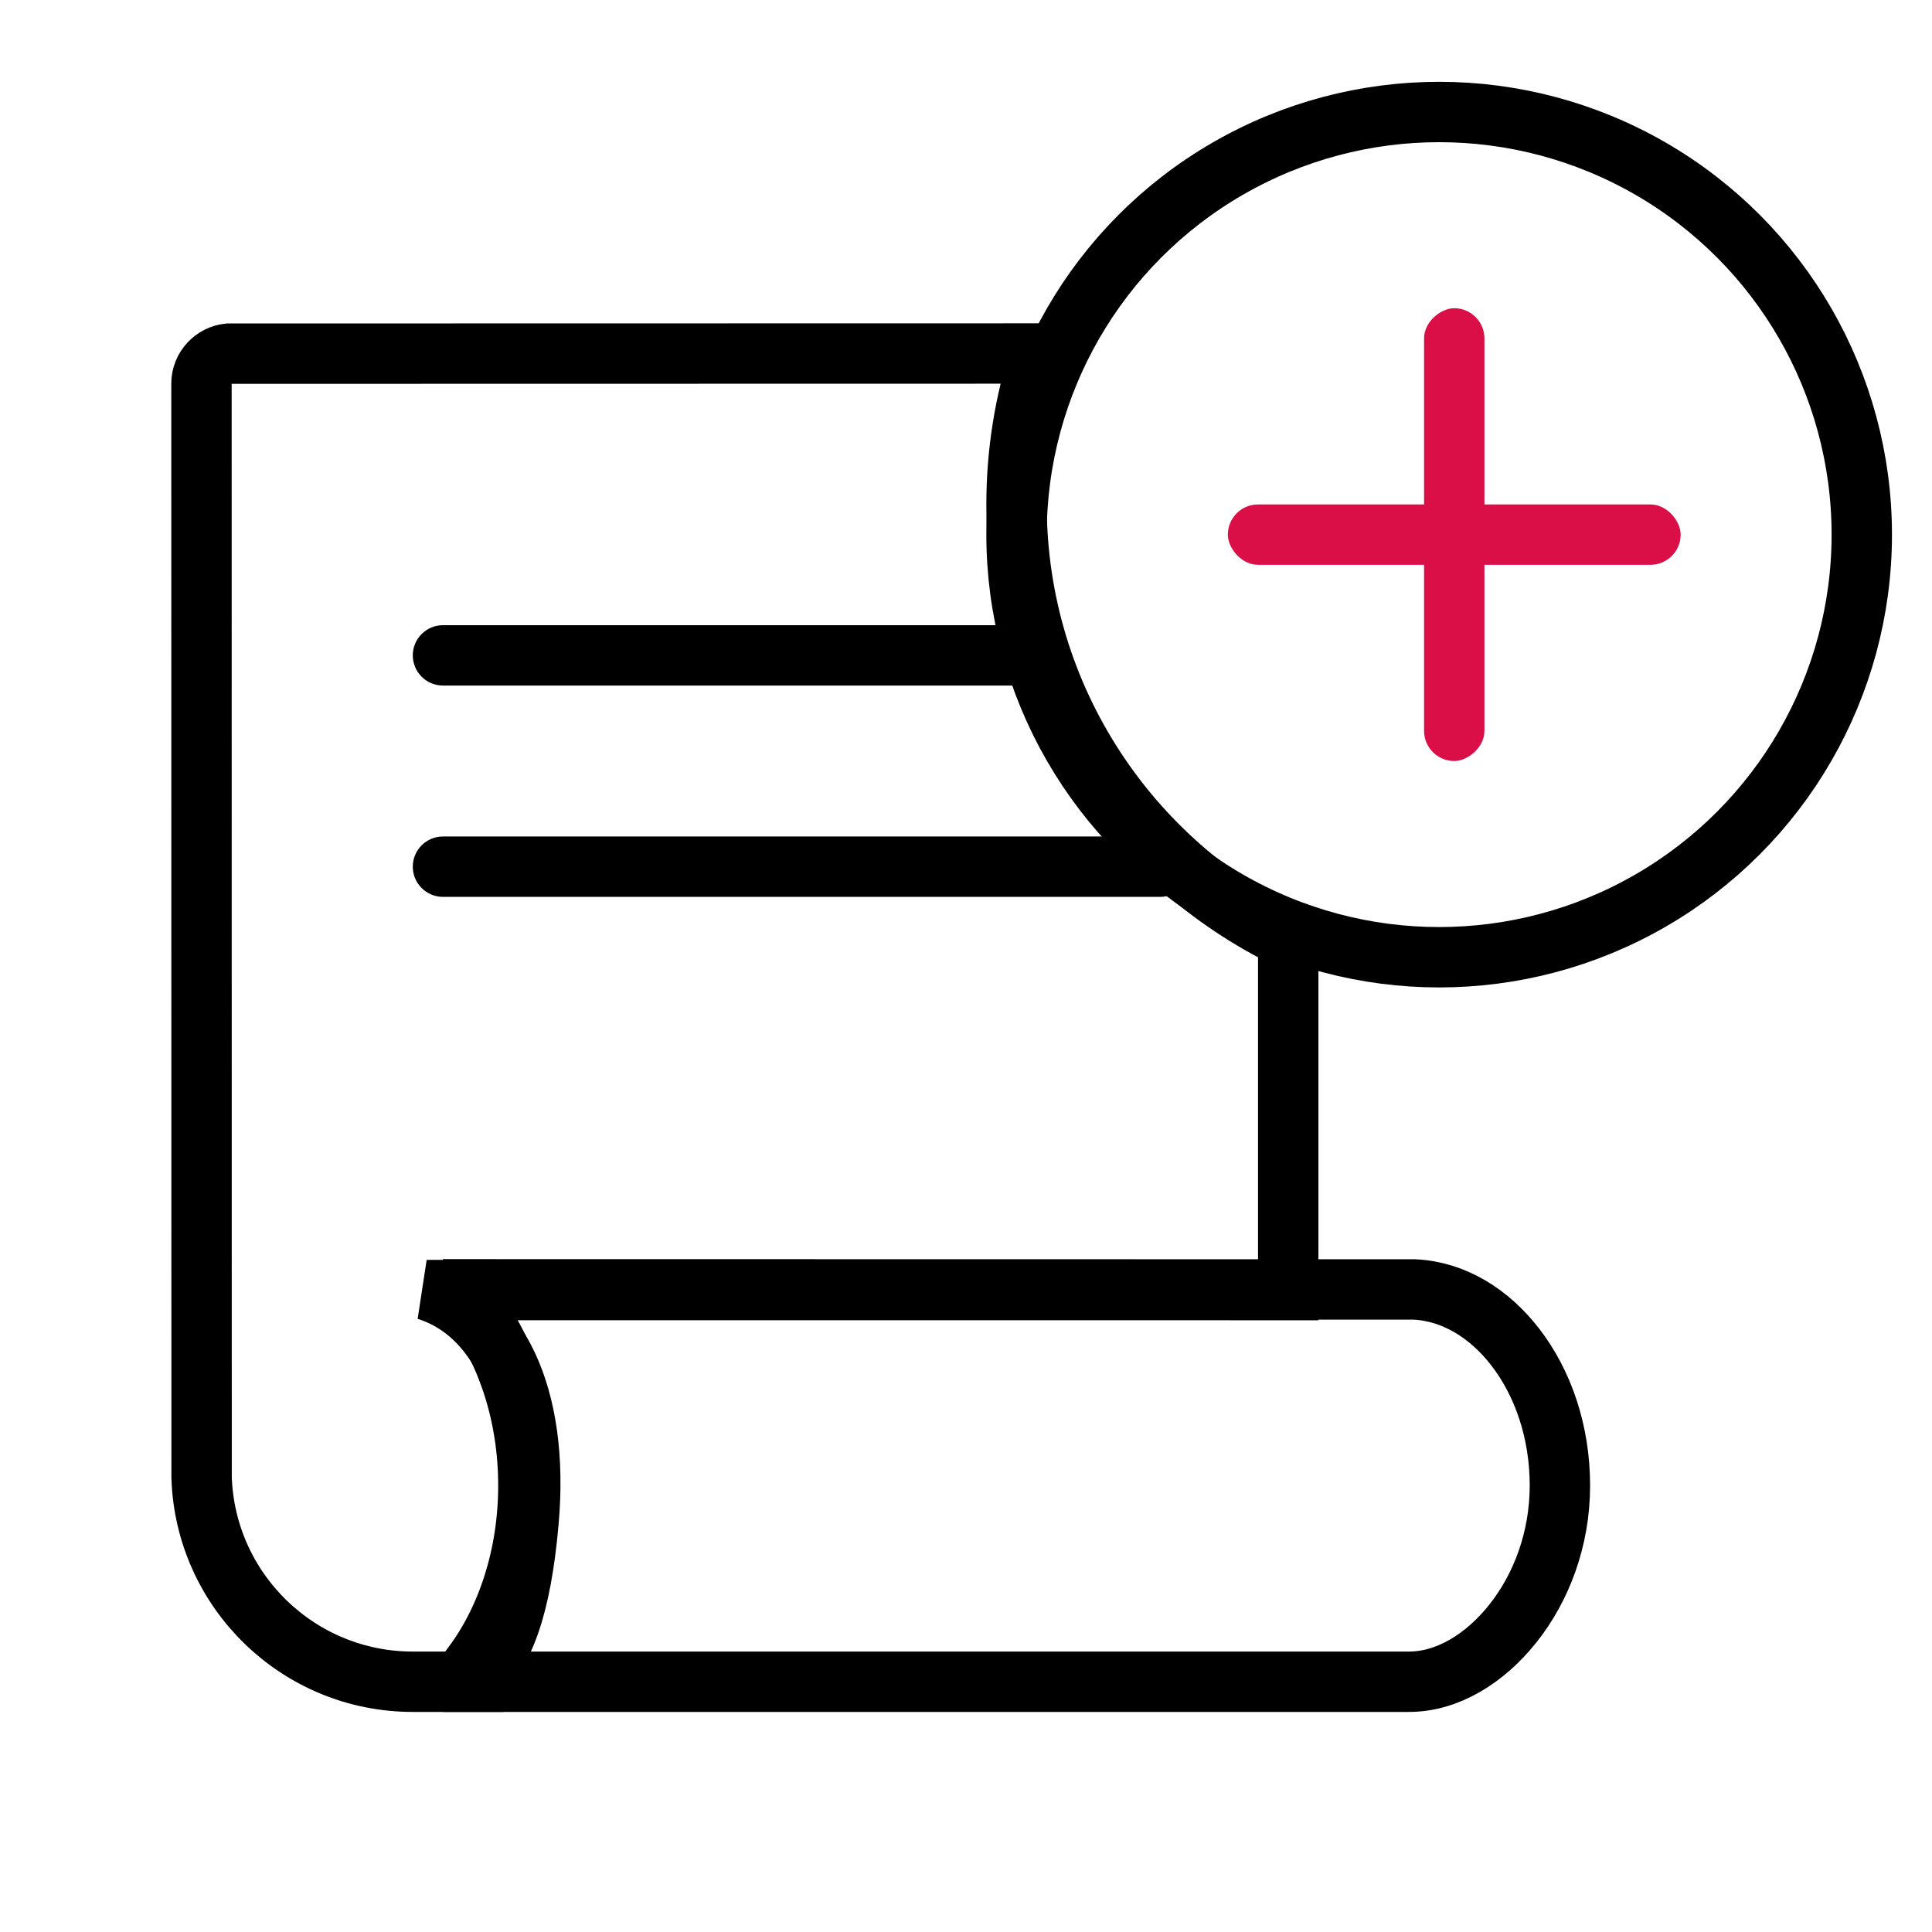 <svg xmlns="http://www.w3.org/2000/svg" width="64" height="64" viewBox="0 0 64 64">
    <g fill="none" fill-rule="evenodd">
        <g>
            <g>
                <g>
                    <g>
                        <g>
                            <path d="M0 0H64V64H0z" opacity=".3" transform="translate(-577 -4379) translate(270 4252) translate(0 95) translate(307 32)"/>
                            <g transform="translate(-577 -4379) translate(270 4252) translate(0 95) translate(307 32) translate(5.674 2.71)">
                                <path stroke="#000" stroke-width="2" d="M10 53v-.062c1.017-.807 1.58-2.402 1.832-5.215.384-4.287-1.096-6.986-3.372-7.699l28.54.002V28.39c-2.608-1.27-4.82-3.23-6.397-5.64C28.957 20.236 28 17.23 28 14c0-1.746.28-3.427.797-5l-26.903.005c-.247.026-.467.143-.627.315C1.1 9.5 1 9.737 1 10l.004 36.233c.061 1.88.864 3.572 2.125 4.794C4.389 52.248 6.107 53 8 53h2z"/>
                                <path stroke="#000" stroke-width="2" d="M10 40l31.186.005c1.309.064 2.48.801 3.335 1.908.92 1.19 1.479 2.809 1.479 4.587 0 1.78-.62 3.398-1.57 4.586C43.51 52.236 42.274 53 41 53H10v-.567c1.12-1.513 1.829-3.608 1.829-5.933 0-2.325-.71-4.42-1.829-5.933V40z"/>
                                <circle cx="42" cy="15" r="14" stroke="#000" stroke-width="2"/>
                                <rect width="15" height="2" x="35" y="14" fill="#DA0F47" rx="1"/>
                                <rect width="15" height="2" x="35" y="14" fill="#DA0F47" rx="1" transform="rotate(90 42.5 15)"/>
                                <path fill="#000" d="M9 18h19c.552 0 1 .448 1 1s-.448 1-1 1H9c-.552 0-1-.448-1-1s.448-1 1-1zM9 25h23.757c.553 0 1 .448 1 1s-.447 1-1 1H9c-.552 0-1-.448-1-1s.448-1 1-1z"/>
                            </g>
                        </g>
                    </g>
                </g>
            </g>
        </g>
    </g>
</svg>
